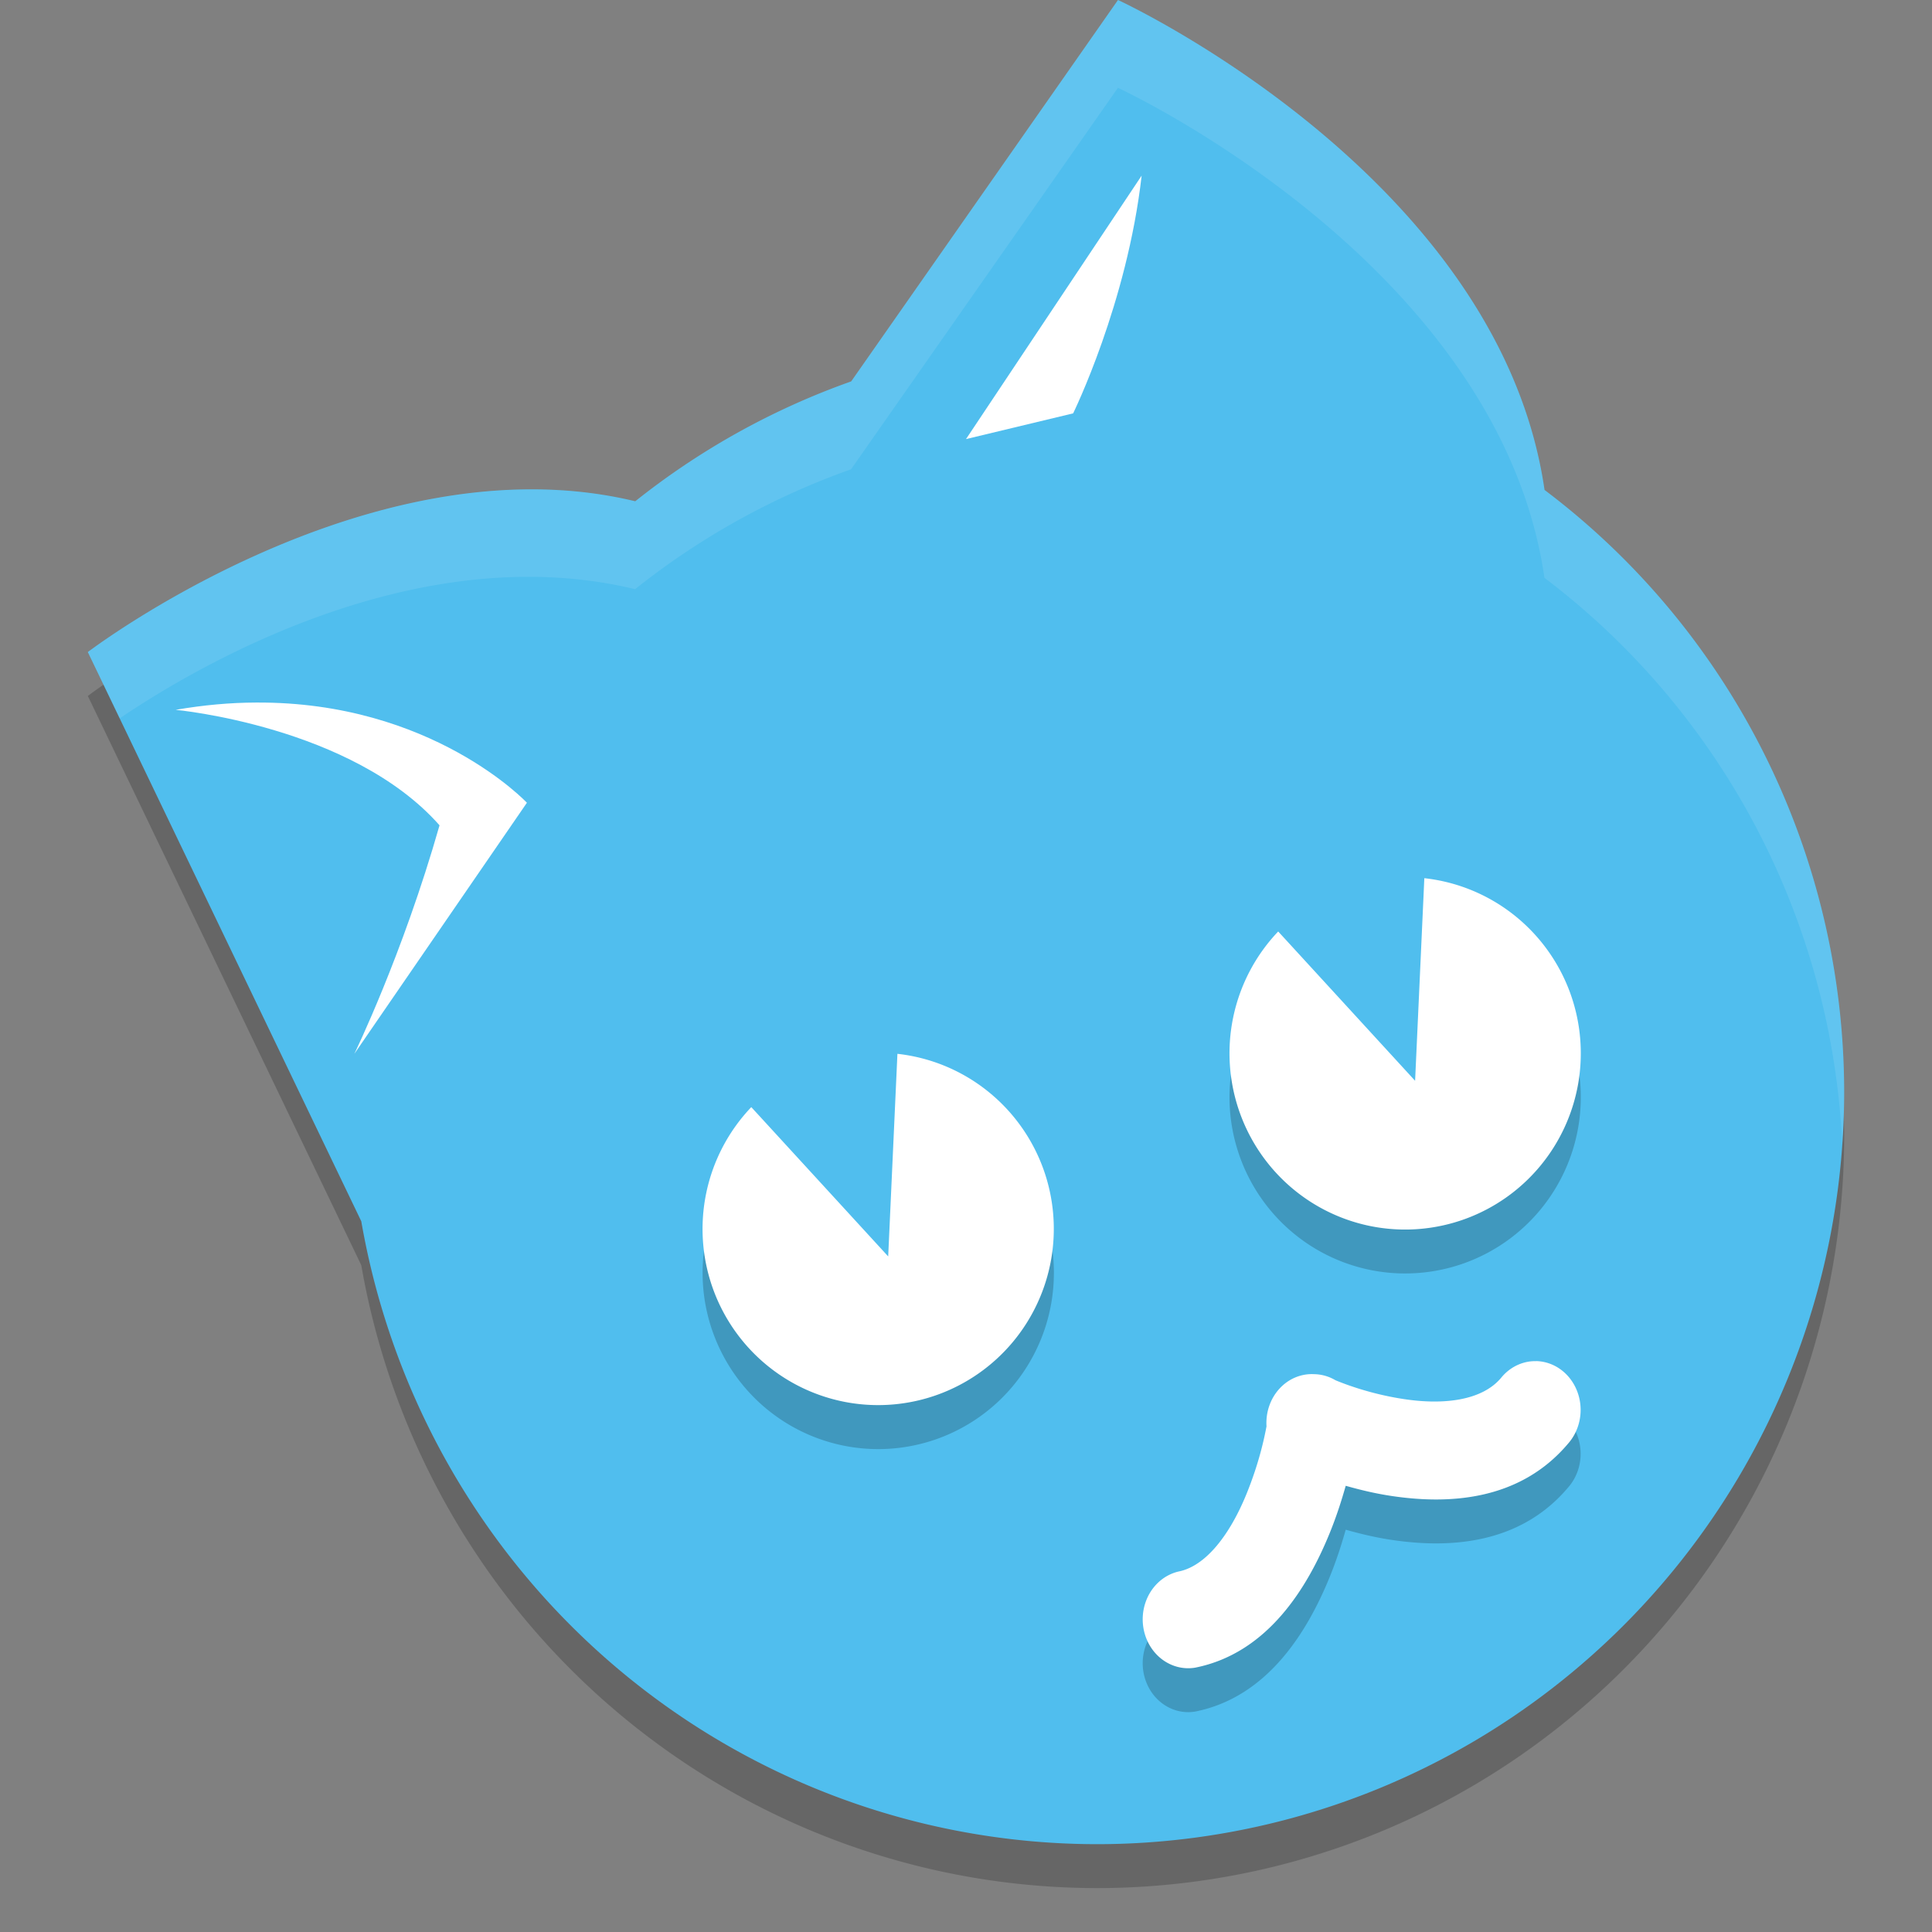 <?xml version="1.0" encoding="UTF-8" standalone="no"?>
<svg xmlns="http://www.w3.org/2000/svg" height="22" width="22" version="1">
 <rect width="100%" height="100%" fill="#808080" stroke="none"/>
 <path style="opacity:0.2;stroke-width:1.042;stroke-linecap:round;stroke-linejoin:bevel;;" d="M 12.731,0.5 9.693,4.843 A 8.511,8.571 0 0 0 7.234,6.208 C 4.21,5.478 1,7.925 1,7.925 L 4.114,14.407 A 8.511,8.571 0 0 0 12.489,21.5 8.511,8.571 0 0 0 21,12.929 8.511,8.571 0 0 0 17.588,6.079 C 17.07,2.498 12.731,0.5 12.731,0.5 Z"/>
 <path style="fill:#50beee;stroke-width:1.042;stroke-linecap:round;stroke-linejoin:bevel;;" d="M 12.731,0 9.693,4.343 A 8.511,8.571 0 0 0 7.234,5.708 C 4.21,4.978 1,7.425 1,7.425 L 4.114,13.907 A 8.511,8.571 0 0 0 12.489,21 8.511,8.571 0 0 0 21,12.429 8.511,8.571 0 0 0 17.588,5.579 C 17.07,1.998 12.731,0 12.731,0 Z"/>
 <path style="fill:#ffffff;stroke-width:0.356px;" d="M 2.915,8 C 2.628,8.001 2.324,8.027 2,8.083 c 0,0 2.007,0.185 3.005,1.315 C 4.584,10.876 4.035,12 4.035,12 L 6,9.141 c 0,0 -1.081,-1.153 -3.085,-1.141 z"/>
 <path style="fill:#ffffff;stroke-width:0.372px;" d="M 13,2 11,5 12.22,4.707 c 0,0 0.615,-1.251 0.78,-2.707 z"/>
 <path style="opacity:0.1;fill:#ffffff;stroke-width:1.042;stroke-linecap:round;stroke-linejoin:bevel;;" d="M 12.73,0 9.691,4.344 A 8.511,8.571 0 0 0 7.232,5.709 C 4.208,4.979 1,7.426 1,7.426 L 1.363,8.18 C 2.173,7.632 4.709,6.1 7.232,6.709 A 8.511,8.571 0 0 1 9.691,5.344 L 12.73,1 c 0,0 4.339,1.999 4.857,5.58 a 8.511,8.571 0 0 1 3.391,6.447 8.511,8.571 0 0 0 0.021,-0.598 8.511,8.571 0 0 0 -3.412,-6.85 C 17.07,1.999 12.73,0 12.73,0 Z"/>
 <path style="opacity:0.2;stroke-width:0.709;stroke-linecap:round;stroke-linejoin:bevel;;" d="m 8.555,13.107 a 2,2.007 0 0 0 -0.434,2.073 2,2.007 0 0 0 2.564,1.2 2,2.007 0 0 0 1.195,-2.573 A 2,2.007 0 0 0 10.219,12.5 l -0.006,0.135 -0.099,2.172 -1.467,-1.6 z"/>
 <path style="opacity:0.2;stroke-width:0.709;stroke-linecap:round;stroke-linejoin:bevel;;" d="m 14.555,11.107 a 2,2.007 0 0 0 -0.434,2.073 2,2.007 0 0 0 2.564,1.2 2,2.007 0 0 0 1.195,-2.573 A 2,2.007 0 0 0 16.219,10.5 l -0.006,0.135 -0.099,2.172 -1.467,-1.6 z"/>
 <path style="fill:#ffffff;stroke-width:0.709;stroke-linecap:round;stroke-linejoin:bevel;;" d="M 8.555,12.607 A 2,2.007 0 0 0 8.12,14.679 2,2.007 0 0 0 10.684,15.879 2,2.007 0 0 0 11.879,13.306 2,2.007 0 0 0 10.219,12 l -0.006,0.135 -0.099,2.172 -1.467,-1.6 z"/>
 <path style="fill:#ffffff;stroke-width:0.709;stroke-linecap:round;stroke-linejoin:bevel;;" d="m 14.555,10.607 a 2,2.007 0 0 0 -0.434,2.073 2,2.007 0 0 0 2.564,1.2 2,2.007 0 0 0 1.195,-2.573 A 2,2.007 0 0 0 16.219,10 l -0.006,0.135 -0.099,2.172 -1.467,-1.6 z"/>
 <path style="color:#000000;font-variant-ligatures:normal;font-variant-position:normal;font-variant-caps:normal;font-variant-numeric:normal;font-variant-alternates:normal;font-feature-settings:normal;;text-orientation:mixed;shape-padding:0;opacity:0.2;vector-effect:none;stroke-width:1.072;stroke-linecap:round;;;" d="m 17.493,16 a 0.517,0.556 0 0 0 -0.051,0.001 0.517,0.556 0 0 0 -0.349,0.189 c -0.213,0.254 -0.64,0.311 -1.097,0.243 -0.408,-0.06 -0.719,-0.187 -0.789,-0.216 a 0.517,0.556 0 0 0 -0.242,-0.069 0.517,0.556 0 0 0 -0.543,0.594 c -0.025,0.132 -0.084,0.418 -0.23,0.775 -0.186,0.454 -0.458,0.816 -0.771,0.878 a 0.518,0.557 0 0 0 0.188,1.095 c 0.831,-0.165 1.281,-0.919 1.529,-1.524 0.08,-0.195 0.138,-0.378 0.186,-0.547 0.159,0.045 0.333,0.088 0.529,0.117 0.609,0.09 1.441,0.073 2.007,-0.602 a 0.517,0.556 0 0 0 -0.368,-0.935 z"/>
 <path style="font-variant-ligatures:normal;font-variant-position:normal;font-variant-caps:normal;font-variant-numeric:normal;font-variant-alternates:normal;font-feature-settings:normal;;text-orientation:mixed;shape-padding:0;vector-effect:none;fill:#ffffff;stroke-width:1.072;stroke-linecap:round;;;" d="m 17.493,15.5 a 0.517,0.556 0 0 0 -0.051,0.001 0.517,0.556 0 0 0 -0.349,0.189 c -0.213,0.254 -0.64,0.311 -1.097,0.243 -0.408,-0.06 -0.719,-0.187 -0.789,-0.216 a 0.517,0.556 0 0 0 -0.242,-0.069 0.517,0.556 0 0 0 -0.543,0.594 c -0.025,0.132 -0.084,0.418 -0.23,0.775 -0.186,0.454 -0.458,0.816 -0.771,0.878 a 0.518,0.557 0 0 0 0.188,1.095 c 0.831,-0.165 1.281,-0.919 1.529,-1.524 0.08,-0.195 0.138,-0.378 0.186,-0.547 0.159,0.045 0.333,0.088 0.529,0.117 0.609,0.09 1.441,0.073 2.007,-0.602 a 0.517,0.556 0 0 0 -0.368,-0.935 z"/>
</svg>
